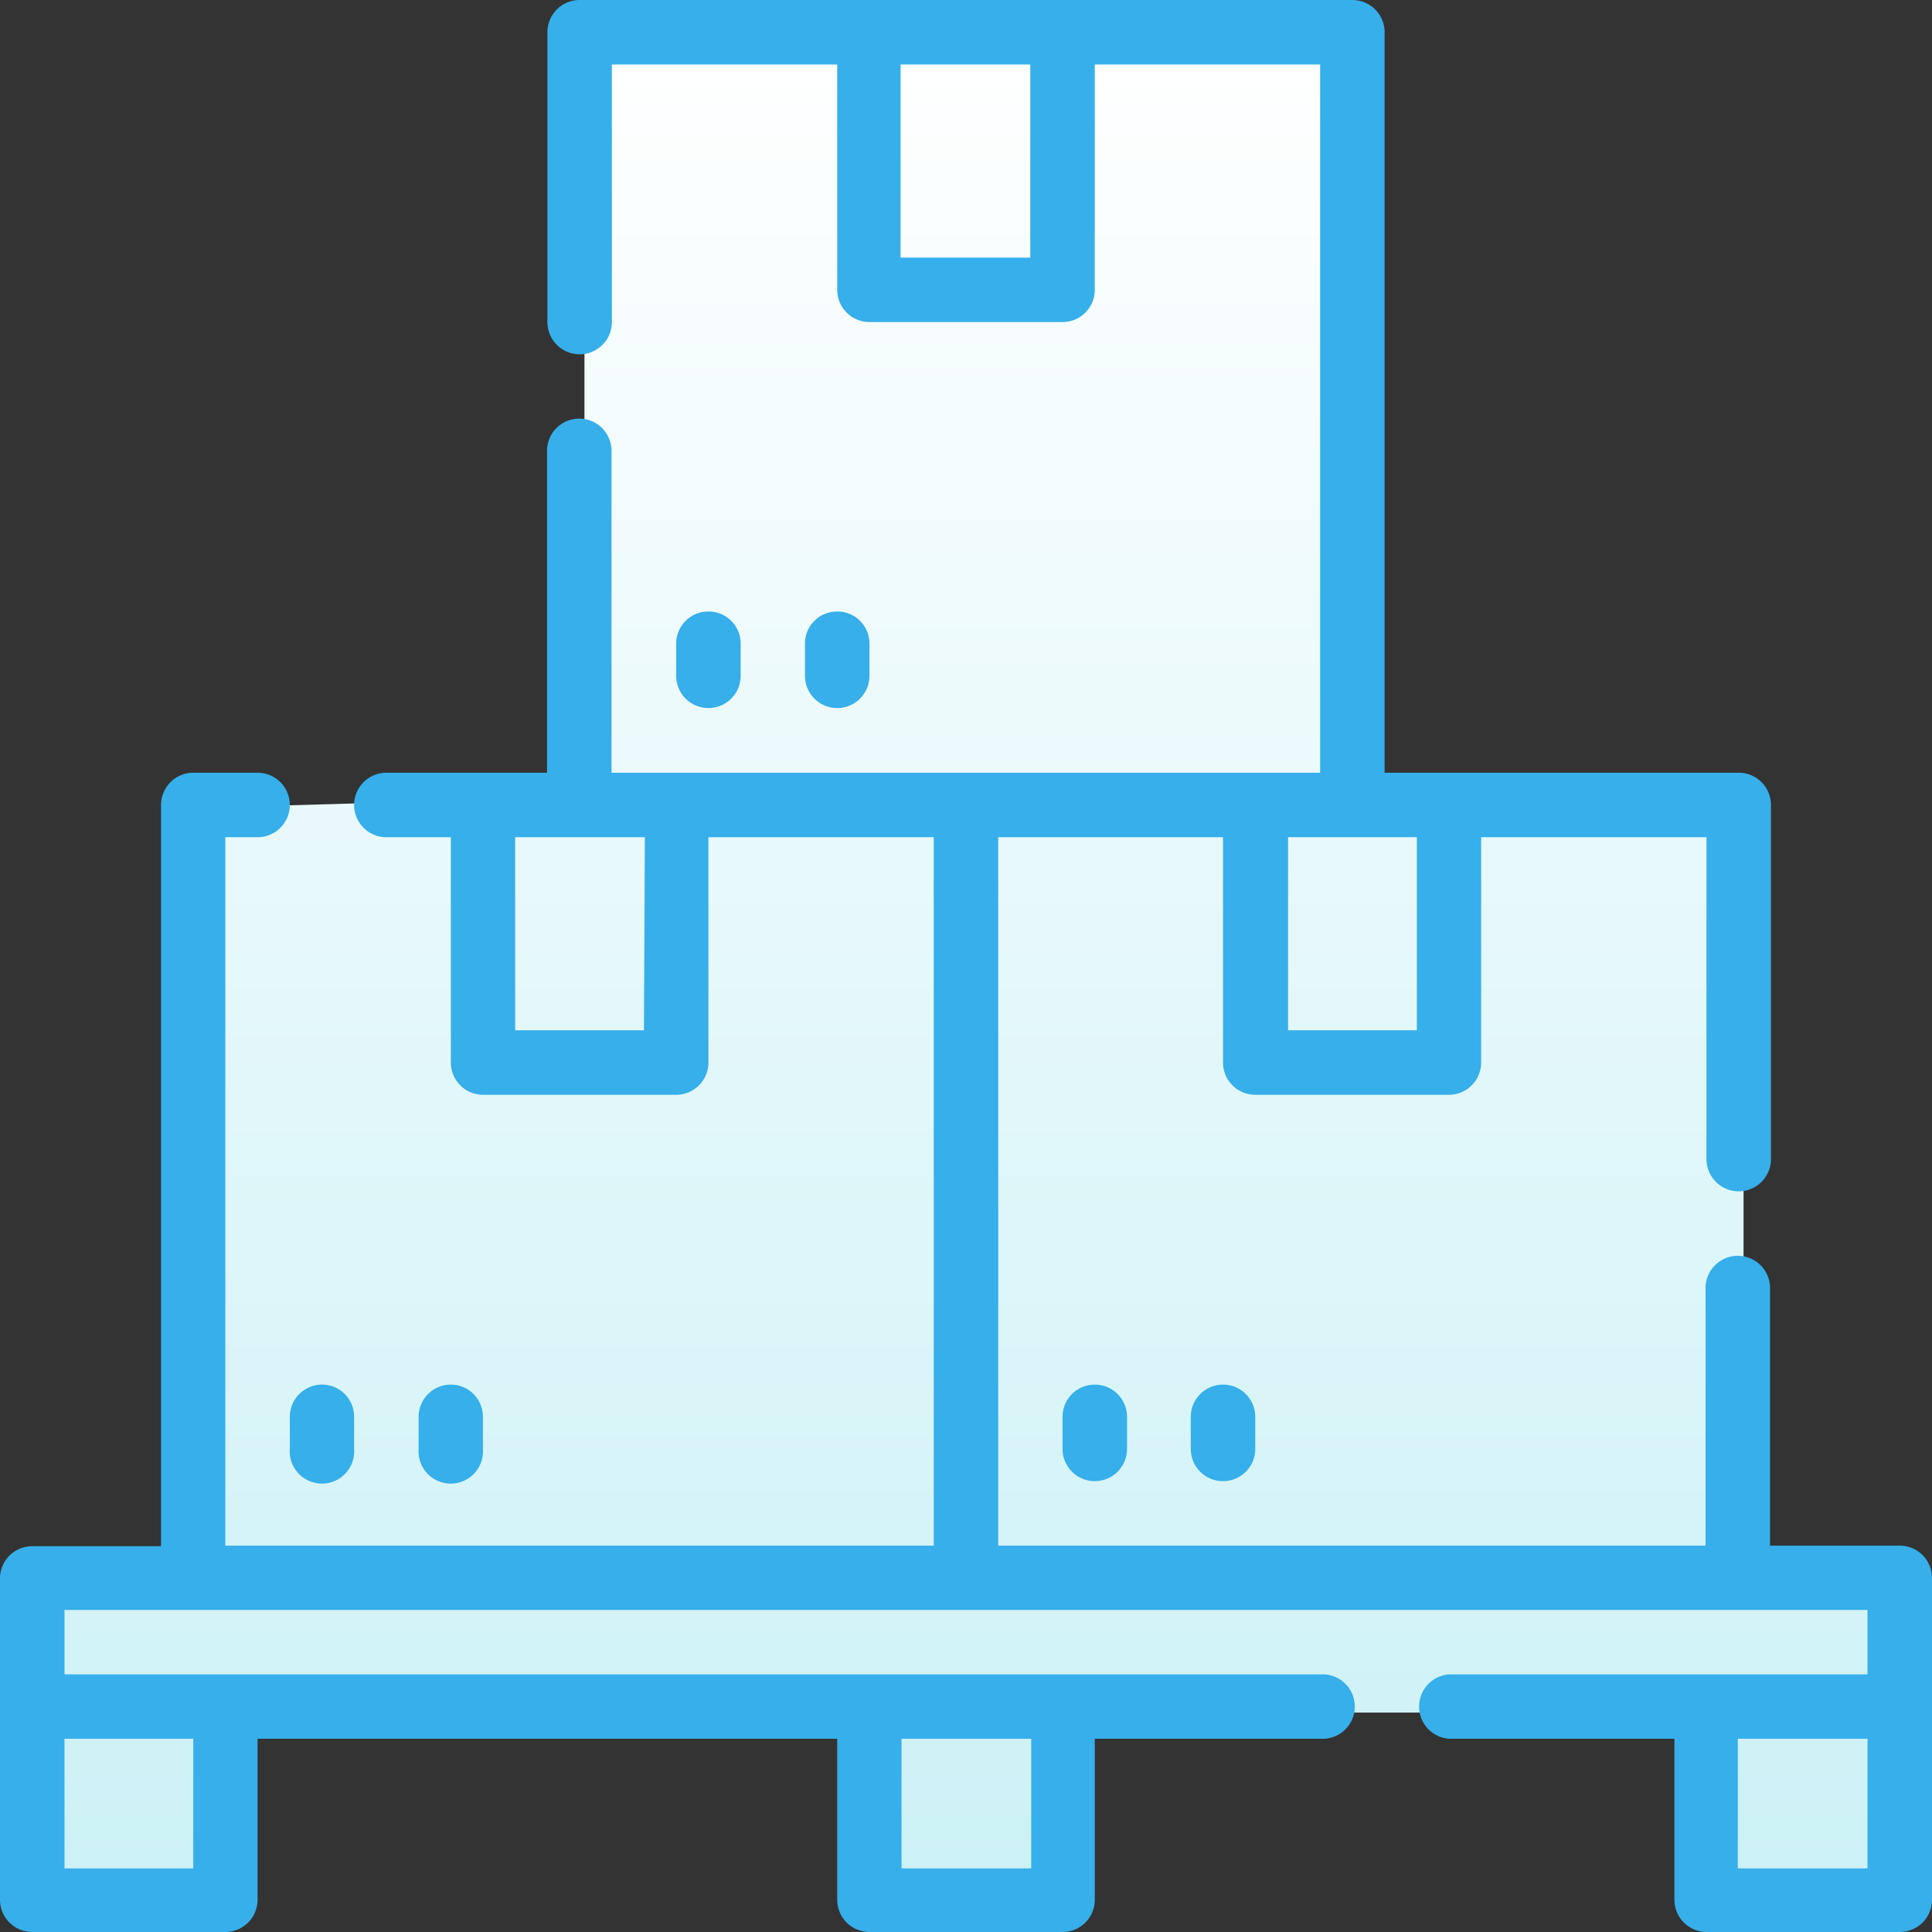 <svg xmlns="http://www.w3.org/2000/svg" xmlns:xlink="http://www.w3.org/1999/xlink" viewBox="0 0 104.26 104.26"><rect x="0" y="0" width="104.26" height="104.26" fill="#333333" stroke="none"/><defs><style>.cls-1{fill:url(#Degradado_sin_nombre_25);}.cls-2{fill:#36afea;}</style><linearGradient id="Degradado_sin_nombre_25" x1="52.13" y1="102.74" x2="52.13" y2="1.88" gradientUnits="userSpaceOnUse"><stop offset="0" stop-color="#cbf1f6"/><stop offset="1" stop-color="#fff"/></linearGradient></defs><g id="Capa_2" data-name="Capa 2"><g id="CONTENIDO"><polygon class="cls-1" points="1.7 85.73 1.7 102.74 11.62 102.74 11.62 92.42 47.17 92.42 47.57 102.74 57.6 101.93 57.6 92.42 91.83 92.42 91.83 102.74 102.56 102.74 102.56 85.73 94.09 85.73 94.09 43.6 73.24 43.6 73.24 1.88 31.54 1.88 31.54 43 10.68 43.6 10.68 85.33 1.7 85.73"/><path class="cls-2" d="M102.52,83.41h-7V69.51a1.74,1.74,0,1,0-3.48,0v13.9H53.87V45.18H66V57.34a1.74,1.74,0,0,0,1.74,1.74H78.19a1.74,1.74,0,0,0,1.74-1.74V45.18H92.09V62.55a1.74,1.74,0,0,0,3.48,0V43.44a1.74,1.74,0,0,0-1.74-1.74H74.72v-40A1.74,1.74,0,0,0,73,0H31.28a1.74,1.74,0,0,0-1.74,1.74V17.38a1.74,1.74,0,0,0,3.48,0V3.48H45.18V15.64a1.74,1.74,0,0,0,1.74,1.74H57.34a1.74,1.74,0,0,0,1.74-1.74V3.48H71.24V41.7H33V24.33a1.74,1.74,0,0,0-3.48,0V41.7H20.85a1.74,1.74,0,0,0,0,3.48h3.48V57.34a1.74,1.74,0,0,0,1.73,1.74H36.49a1.74,1.74,0,0,0,1.74-1.74V45.18H50.39V83.41H12.16V45.18H13.9a1.74,1.74,0,1,0,0-3.48H10.43a1.74,1.74,0,0,0-1.74,1.74v40H1.74A1.74,1.74,0,0,0,0,85.14v17.38a1.74,1.74,0,0,0,1.74,1.74H12.16a1.74,1.74,0,0,0,1.74-1.74V93.83H45.18v8.69a1.74,1.74,0,0,0,1.74,1.74H57.34a1.74,1.74,0,0,0,1.74-1.74V93.83H71.24a1.74,1.74,0,1,0,0-3.47H3.48V86.88h97.3v3.48H78.19a1.74,1.74,0,0,0,0,3.47H90.36v8.69a1.74,1.74,0,0,0,1.73,1.74h10.43a1.74,1.74,0,0,0,1.74-1.74V85.14a1.74,1.74,0,0,0-1.74-1.73ZM55.6,13.9h-7V3.48h7ZM69.51,45.18h6.95V55.6H69.51ZM34.75,55.6H27.8V45.18h7Zm13.9,38.23h7v7h-7Zm-38.22,0v7H3.48v-7Zm90.35,7h-7v-7h7Z"/><path class="cls-2" d="M66,74.72a1.74,1.74,0,0,0-1.74,1.74v1.73a1.74,1.74,0,0,0,3.48,0V76.46A1.74,1.74,0,0,0,66,74.72Z"/><path class="cls-2" d="M59.08,74.72a1.74,1.74,0,0,0-1.74,1.74v1.73a1.74,1.74,0,0,0,3.48,0V76.46a1.74,1.74,0,0,0-1.74-1.74Z"/><path class="cls-2" d="M24.33,74.72a1.74,1.74,0,0,0-1.74,1.74v1.73a1.74,1.74,0,1,0,3.47,0V76.46a1.73,1.73,0,0,0-1.73-1.74Z"/><path class="cls-2" d="M17.38,74.72a1.74,1.74,0,0,0-1.74,1.74v1.73a1.74,1.74,0,1,0,3.47,0V76.46a1.73,1.73,0,0,0-1.73-1.74Z"/><path class="cls-2" d="M45.18,33a1.73,1.73,0,0,0-1.74,1.73v1.74a1.74,1.74,0,1,0,3.48,0V34.75A1.73,1.73,0,0,0,45.18,33Z"/><path class="cls-2" d="M38.23,33a1.73,1.73,0,0,0-1.74,1.73v1.74a1.74,1.74,0,0,0,3.48,0V34.75A1.73,1.73,0,0,0,38.23,33Z"/></g></g></svg>